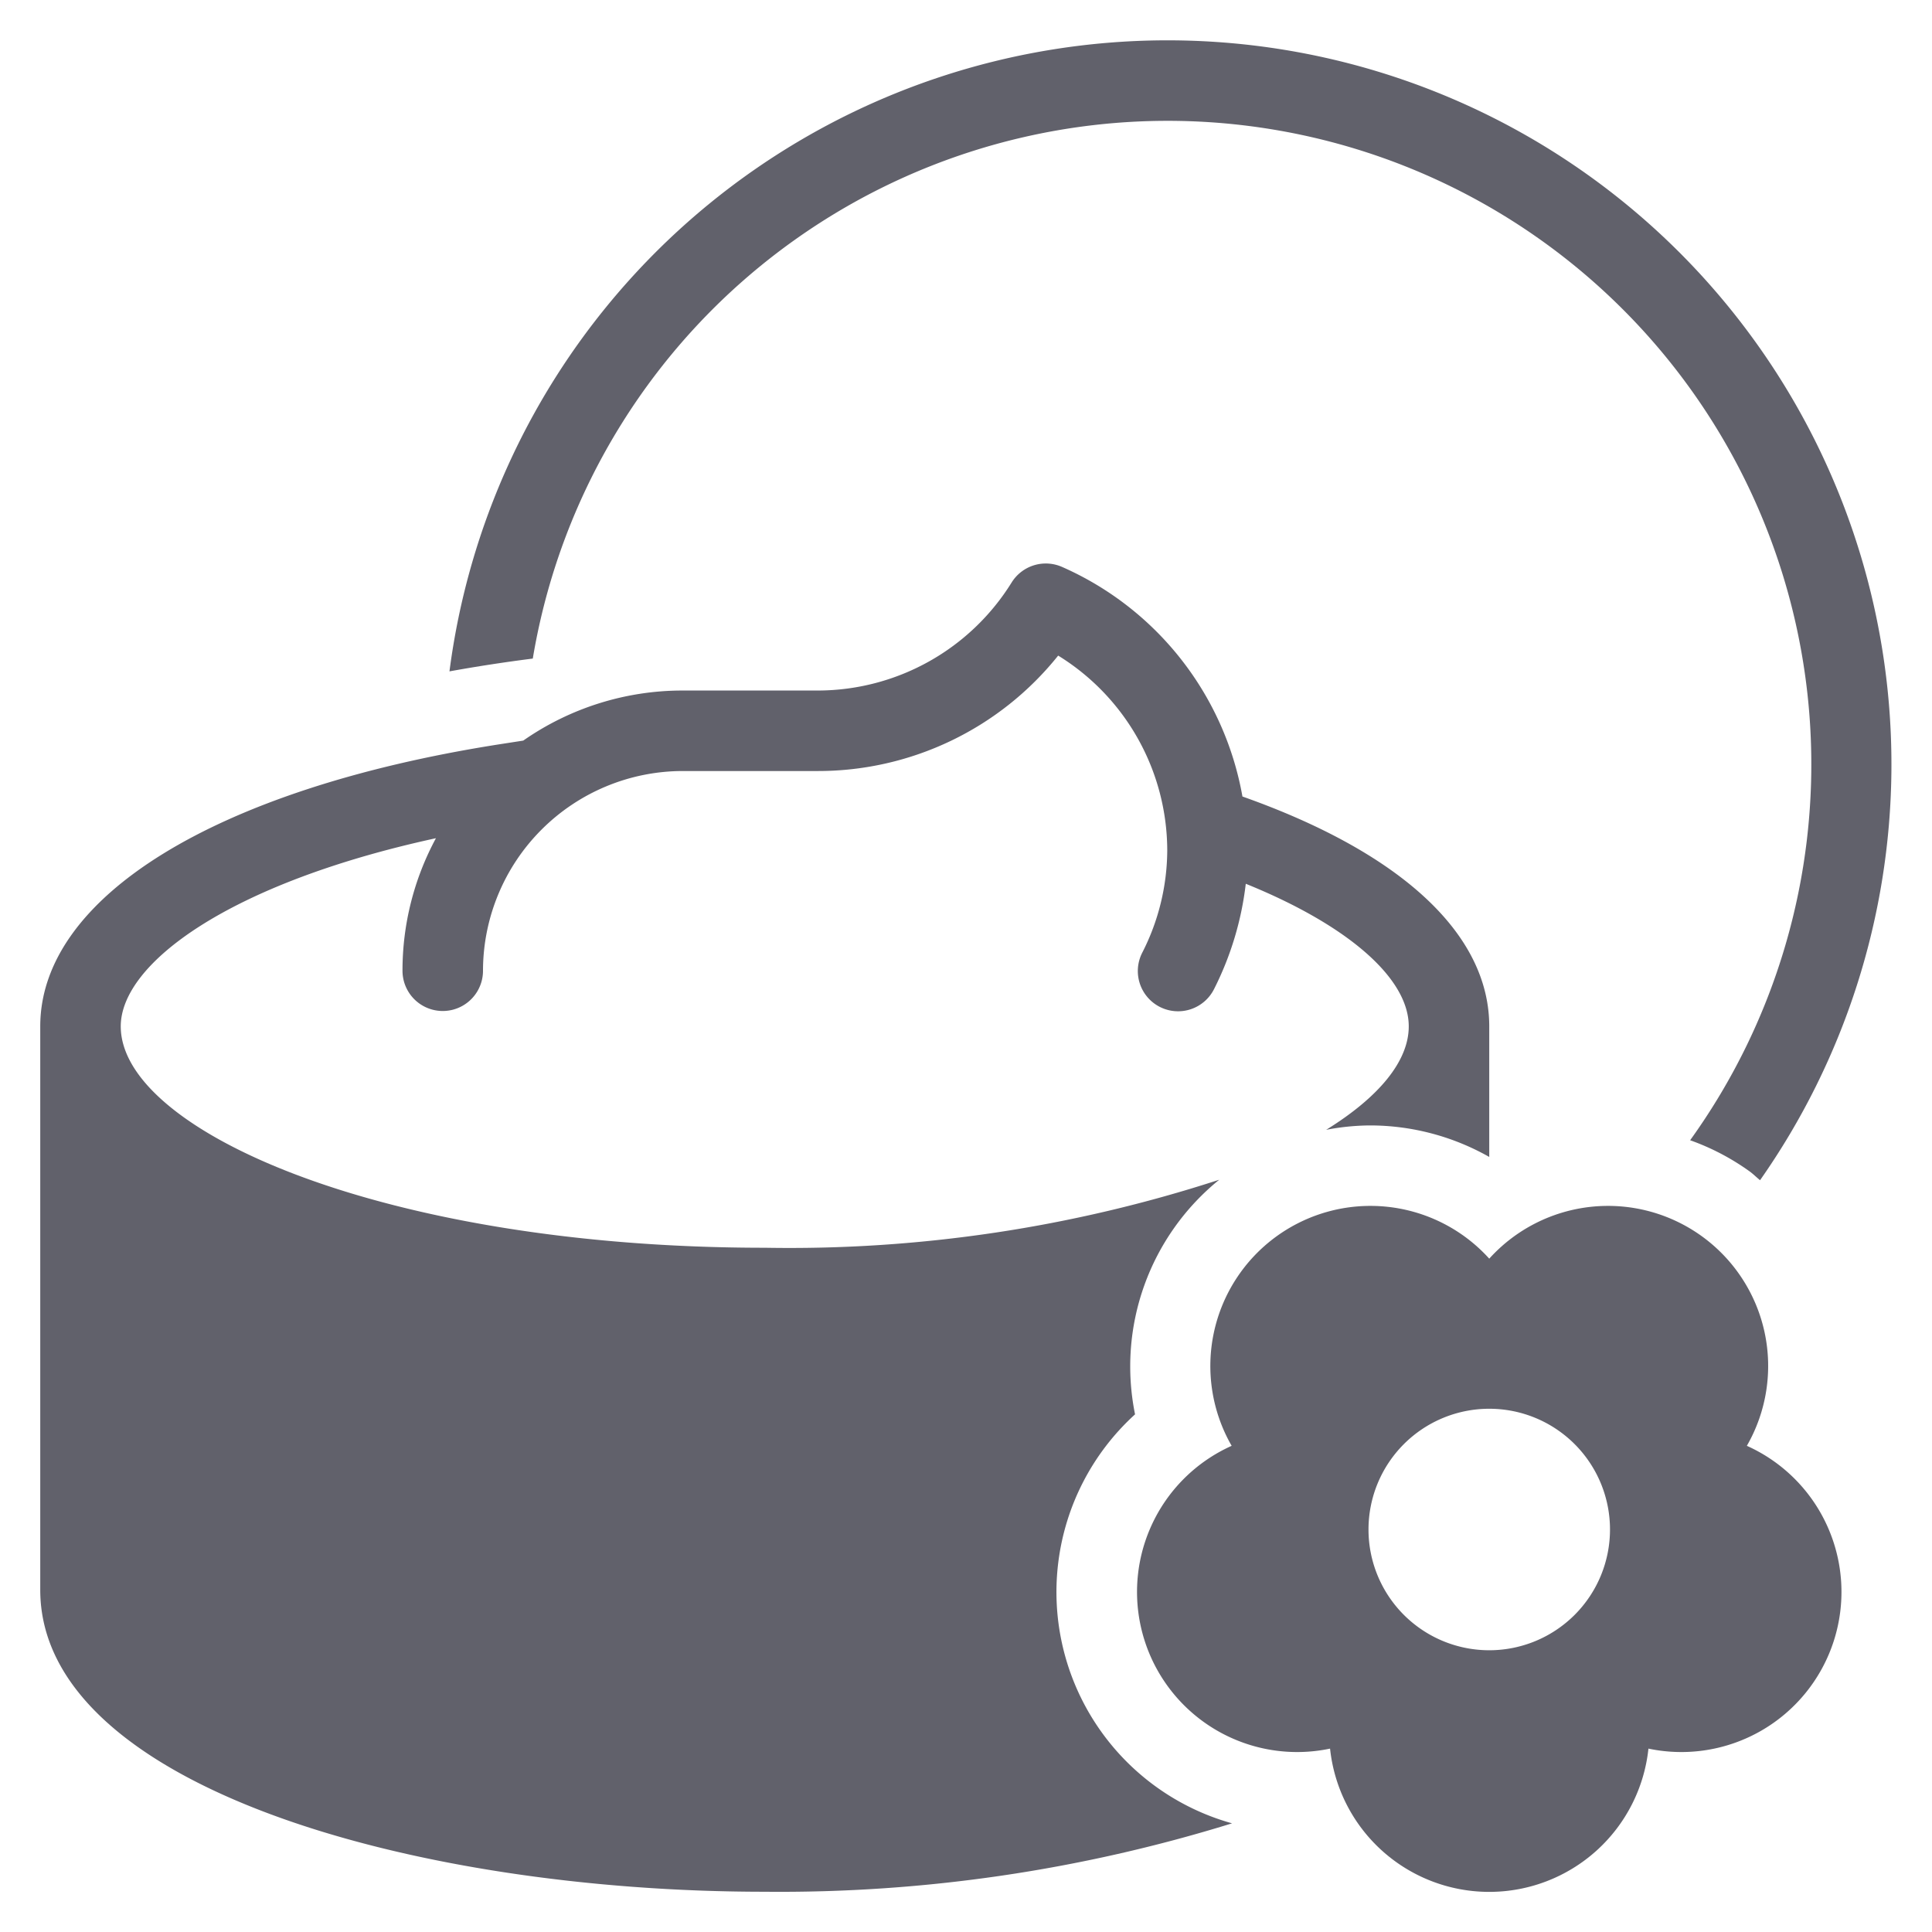 <svg xmlns="http://www.w3.org/2000/svg" height="48" width="48" viewBox="0 0 48 48"><title>body cream 2</title><g fill="#61616b" class="nc-icon-wrapper"><path d="M43.4,35.921a3.978,3.978,0,0,0-6.4-4.65,3.978,3.978,0,0,0-6.4,4.65,3.978,3.978,0,0,0,2.445,7.523,3.977,3.977,0,0,0,7.91,0A3.978,3.978,0,0,0,43.4,35.921ZM37,41a3,3,0,1,1,3-3A3,3,0,0,1,37,41Z" fill="#61616b" data-color="color-2"></path><path d="M31.641,3.22a15.988,15.988,0,0,1,10.35,25.109,5.956,5.956,0,0,1,1.475.772c.094.068.173.149.262.221A17.987,17.987,0,1,0,11.167,16.68q1.017-.184,2.07-.318A15.991,15.991,0,0,1,31.641,3.22Z" fill="#61616b"></path><path d="M30.868,19.789a7.7,7.7,0,0,0-4.484-5.705,1,1,0,0,0-1.248.384,5.677,5.677,0,0,1-4.824,2.688h-3.35A6.913,6.913,0,0,0,13,18.4l-.645.1C5.352,19.609,1,22.29,1,25.5v14C1,44.371,10.275,47,19,47a37.921,37.921,0,0,0,11.61-1.7A5.966,5.966,0,0,1,28.2,35.139a5.969,5.969,0,0,1,2.092-5.829A34.472,34.472,0,0,1,19,31C9.572,31,3,28.1,3,25.5c0-1.559,2.687-3.557,7.831-4.675A6.917,6.917,0,0,0,10,24.118a1,1,0,0,0,2,0,4.968,4.968,0,0,1,4.962-4.962h3.35a7.642,7.642,0,0,0,5.978-2.868A5.7,5.7,0,0,1,29,21.137a5.636,5.636,0,0,1-.622,2.534,1,1,0,1,0,1.789.894,7.786,7.786,0,0,0,.784-2.608C33.468,22.976,35,24.293,35,25.5c0,.863-.739,1.758-2.052,2.57a5.953,5.953,0,0,1,1.087-.109A6.013,6.013,0,0,1,37,28.744h0V25.5C37,23.208,34.818,21.187,30.868,19.789Z" fill="#61616b"></path></g></svg>